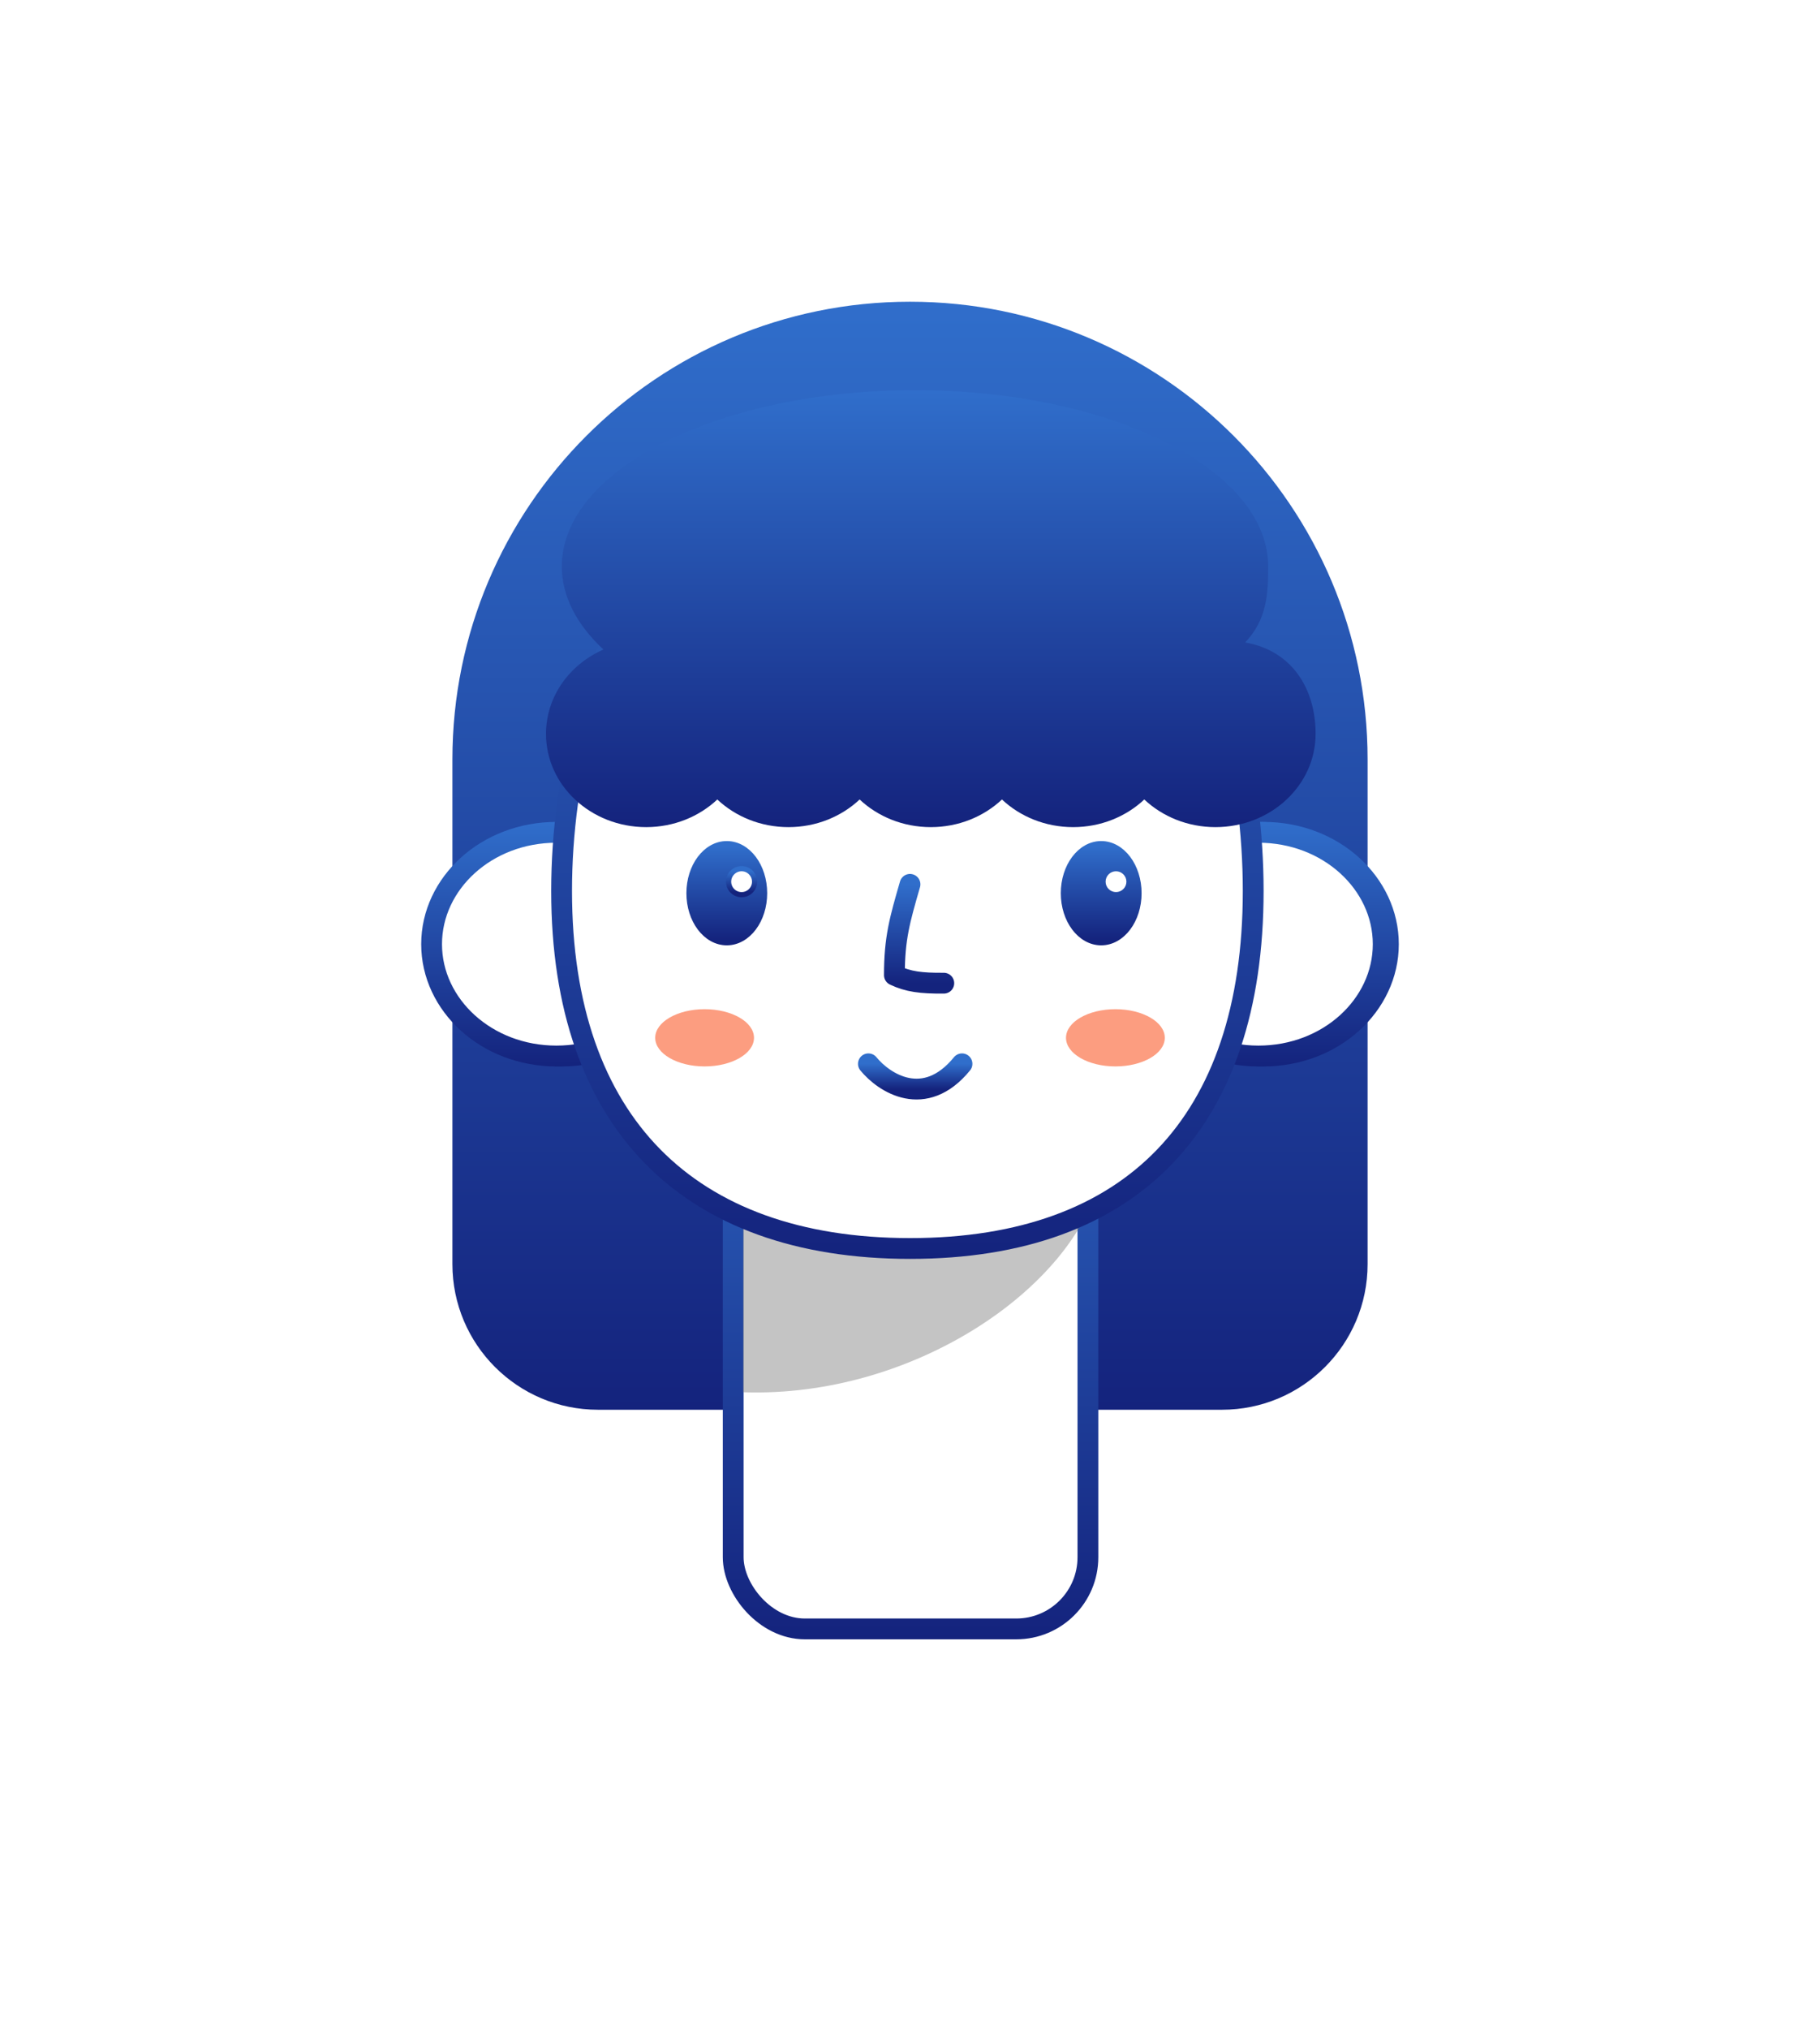 <svg width="350" height="390" viewBox="0 0 350 390" fill="none" xmlns="http://www.w3.org/2000/svg">
<g id="Property 1=Short hair with bangs">
<path id="hair back" d="M87 146C87 97.399 126.399 58 175 58C223.601 58 263 97.399 263 146V243C263 258.464 250.464 271 235 271H115C99.536 271 87 258.464 87 243V146Z" fill="url(#paint0_linear_23_1017)"/>
<g id="ears">
<path id="left ear" d="M132 181.5C132 193.189 121.45 203 108 203C94.55 203 84 193.189 84 181.5C84 169.811 94.55 160 108 160C121.45 160 132 169.811 132 181.5Z" fill="white" stroke="url(#paint1_linear_23_1017)" stroke-width="4"/>
<path id="right ear" d="M219 181.5C219 193.189 229.55 203 243 203C256.45 203 267 193.189 267 181.5C267 169.811 256.45 160 243 160C229.55 160 219 169.811 219 181.5Z" fill="white" stroke="url(#paint2_linear_23_1017)" stroke-width="4"/>
</g>
<g id="neck">
<rect id="neck_2" x="141" y="185" width="68.214" height="128.131" rx="13.777" fill="white" stroke="url(#paint3_linear_23_1017)" stroke-width="4" stroke-linecap="round"/>
<path id="neck shadow" d="M142.896 267.634V226.678H211.5C206.333 247.68 175.523 268.768 142.896 267.634Z" fill="#7E7E7E" fill-opacity="0.45"/>
</g>
<g id="Face">
<g id="ears_2">
<path id="left ear_2" d="M131 181.5C131 193.189 120.45 203 107 203C93.55 203 83 193.189 83 181.5C83 169.811 93.55 160 107 160C120.45 160 131 169.811 131 181.5Z" fill="white" stroke="url(#paint4_linear_23_1017)" stroke-width="4"/>
<path id="right ear_2" d="M218 181.5C218 193.189 228.55 203 242 203C255.45 203 266 193.189 266 181.5C266 169.811 255.45 160 242 160C228.55 160 218 169.811 218 181.5Z" fill="white" stroke="url(#paint5_linear_23_1017)" stroke-width="4"/>
</g>
<path id="face" d="M241 171.261C241 193.713 235.042 210.834 223.986 222.337C212.941 233.828 196.532 240 175.03 240C153.526 240 136.842 233.827 125.529 222.321C114.211 210.81 108 193.69 108 171.261C108 148.804 114.232 125.379 125.779 107.629C137.311 89.903 154.009 78 175.03 78C196.043 78 212.472 89.893 223.74 107.612C235.025 125.358 241 148.787 241 171.261Z" fill="white" stroke="url(#paint6_linear_23_1017)" stroke-width="4" stroke-linecap="round"/>
<path id="nose" d="M175 170C173.029 176.812 172 180.371 172 187.458C174.64 188.72 177.163 189.036 181.5 189" stroke="url(#paint7_linear_23_1017)" stroke-width="4" stroke-linecap="round" stroke-linejoin="round"/>
<g id="eyes">
<g id="Left">
<path id="left" d="M139.768 181.225C141.829 181.225 143.657 180.11 144.953 178.382C146.249 176.655 147.035 174.291 147.035 171.702C147.035 169.112 146.249 166.748 144.953 165.021C143.657 163.293 141.829 162.178 139.768 162.178C137.706 162.178 135.878 163.293 134.582 165.021C133.287 166.748 132.5 169.112 132.5 171.702C132.5 174.291 133.287 176.655 134.582 178.382C135.878 180.11 137.706 181.225 139.768 181.225Z" fill="url(#paint8_linear_23_1017)" stroke="url(#paint9_linear_23_1017)" stroke-linecap="round"/>
<circle id="hightlight" cx="142.616" cy="169.487" r="2.5" fill="white" stroke="url(#paint10_linear_23_1017)"/>
</g>
<g id="right">
<path id="right_2" d="M211.768 181.225C213.829 181.225 215.657 180.11 216.953 178.382C218.249 176.655 219.035 174.291 219.035 171.702C219.035 169.112 218.249 166.748 216.953 165.021C215.657 163.293 213.829 162.178 211.768 162.178C209.706 162.178 207.878 163.293 206.582 165.021C205.287 166.748 204.5 169.112 204.5 171.702C204.5 174.291 205.287 176.655 206.582 178.382C207.878 180.11 209.706 181.225 211.768 181.225Z" fill="url(#paint11_linear_23_1017)" stroke="url(#paint12_linear_23_1017)" stroke-linecap="round"/>
<circle id="highlight" cx="214.616" cy="169.487" r="2" fill="white"/>
</g>
</g>
<path id="mouth" d="M167 204.5C170 208.167 177.8 213.3 185 204.5" stroke="url(#paint13_linear_23_1017)" stroke-width="4" stroke-linecap="round" stroke-linejoin="round"/>
<g id="blushes">
<g id="Ellipse 46" filter="url(#filter0_f_23_1017)">
<ellipse cx="135.5" cy="199.5" rx="9.5" ry="5.5" fill="#FC9D80"/>
</g>
<g id="Ellipse 47" filter="url(#filter1_f_23_1017)">
<ellipse cx="214.5" cy="199.5" rx="9.5" ry="5.5" fill="#FC9D80"/>
</g>
</g>
</g>
<g id="Female hair bangs">
<path id="hair front" d="M239.451 123.5C243.669 119.087 243.877 114.101 243.877 108.886C243.877 90.171 213.469 75 175.959 75C138.449 75 108.041 90.171 108.041 108.886C108.041 114.661 110.937 120.099 116.043 124.858C109.516 127.728 105 133.91 105 141.075C105 150.975 113.623 159 124.26 159C129.612 159 134.455 156.968 137.945 153.688C141.436 156.968 146.278 159 151.63 159C156.982 159 161.825 156.968 165.315 153.688C168.806 156.968 173.648 159 179 159C184.352 159 189.194 156.968 192.685 153.688C196.175 156.968 201.018 159 206.37 159C211.722 159 216.564 156.968 220.055 153.688C223.545 156.968 228.388 159 233.74 159C244.377 159 253 150.975 253 141.075C253 132.306 248.388 125.053 239.451 123.5Z" fill="url(#paint14_linear_23_1017)"/>
</g>
</g>
<defs>
<filter id="filter0_f_23_1017" x="114" y="182" width="43" height="35" filterUnits="userSpaceOnUse" color-interpolation-filters="sRGB">
<feFlood flood-opacity="0" result="BackgroundImageFix"/>
<feBlend mode="normal" in="SourceGraphic" in2="BackgroundImageFix" result="shape"/>
<feGaussianBlur stdDeviation="6" result="effect1_foregroundBlur_23_1017"/>
</filter>
<filter id="filter1_f_23_1017" x="193" y="182" width="43" height="35" filterUnits="userSpaceOnUse" color-interpolation-filters="sRGB">
<feFlood flood-opacity="0" result="BackgroundImageFix"/>
<feBlend mode="normal" in="SourceGraphic" in2="BackgroundImageFix" result="shape"/>
<feGaussianBlur stdDeviation="6" result="effect1_foregroundBlur_23_1017"/>
</filter>
<linearGradient id="paint0_linear_23_1017" x1="175" y1="58" x2="175" y2="271" gradientUnits="userSpaceOnUse">
<stop stop-color="#306ECB"/>
<stop offset="1" stop-color="#14237D"/>
</linearGradient>
<linearGradient id="paint1_linear_23_1017" x1="108" y1="158" x2="108" y2="205" gradientUnits="userSpaceOnUse">
<stop stop-color="#306ECB"/>
<stop offset="1" stop-color="#14237D"/>
</linearGradient>
<linearGradient id="paint2_linear_23_1017" x1="243" y1="158" x2="243" y2="205" gradientUnits="userSpaceOnUse">
<stop stop-color="#306ECB"/>
<stop offset="1" stop-color="#14237D"/>
</linearGradient>
<linearGradient id="paint3_linear_23_1017" x1="175.107" y1="183" x2="175.107" y2="315.131" gradientUnits="userSpaceOnUse">
<stop stop-color="#306ECB"/>
<stop offset="1" stop-color="#14237D"/>
</linearGradient>
<linearGradient id="paint4_linear_23_1017" x1="107" y1="158" x2="107" y2="205" gradientUnits="userSpaceOnUse">
<stop stop-color="#306ECB"/>
<stop offset="1" stop-color="#14237D"/>
</linearGradient>
<linearGradient id="paint5_linear_23_1017" x1="242" y1="158" x2="242" y2="205" gradientUnits="userSpaceOnUse">
<stop stop-color="#306ECB"/>
<stop offset="1" stop-color="#14237D"/>
</linearGradient>
<linearGradient id="paint6_linear_23_1017" x1="174.5" y1="76" x2="174.5" y2="242" gradientUnits="userSpaceOnUse">
<stop stop-color="#306ECB"/>
<stop offset="1" stop-color="#14237D"/>
</linearGradient>
<linearGradient id="paint7_linear_23_1017" x1="176.75" y1="170" x2="176.75" y2="189.003" gradientUnits="userSpaceOnUse">
<stop stop-color="#306ECB"/>
<stop offset="1" stop-color="#14237D"/>
</linearGradient>
<linearGradient id="paint8_linear_23_1017" x1="139.768" y1="162.678" x2="139.768" y2="180.725" gradientUnits="userSpaceOnUse">
<stop stop-color="#306ECB"/>
<stop offset="1" stop-color="#14237D"/>
</linearGradient>
<linearGradient id="paint9_linear_23_1017" x1="139.768" y1="162.678" x2="139.768" y2="180.725" gradientUnits="userSpaceOnUse">
<stop stop-color="#306ECB"/>
<stop offset="1" stop-color="#14237D"/>
</linearGradient>
<linearGradient id="paint10_linear_23_1017" x1="142.616" y1="167.487" x2="142.616" y2="171.487" gradientUnits="userSpaceOnUse">
<stop stop-color="#306ECB"/>
<stop offset="1" stop-color="#14237D"/>
</linearGradient>
<linearGradient id="paint11_linear_23_1017" x1="211.768" y1="162.678" x2="211.768" y2="180.725" gradientUnits="userSpaceOnUse">
<stop stop-color="#306ECB"/>
<stop offset="1" stop-color="#14237D"/>
</linearGradient>
<linearGradient id="paint12_linear_23_1017" x1="211.768" y1="162.678" x2="211.768" y2="180.725" gradientUnits="userSpaceOnUse">
<stop stop-color="#306ECB"/>
<stop offset="1" stop-color="#14237D"/>
</linearGradient>
<linearGradient id="paint13_linear_23_1017" x1="176" y1="204.5" x2="176" y2="209.359" gradientUnits="userSpaceOnUse">
<stop stop-color="#306ECB"/>
<stop offset="1" stop-color="#14237D"/>
</linearGradient>
<linearGradient id="paint14_linear_23_1017" x1="179" y1="75" x2="179" y2="159" gradientUnits="userSpaceOnUse">
<stop stop-color="#306ECB"/>
<stop offset="1" stop-color="#14237D"/>
</linearGradient>
</defs>
</svg>

